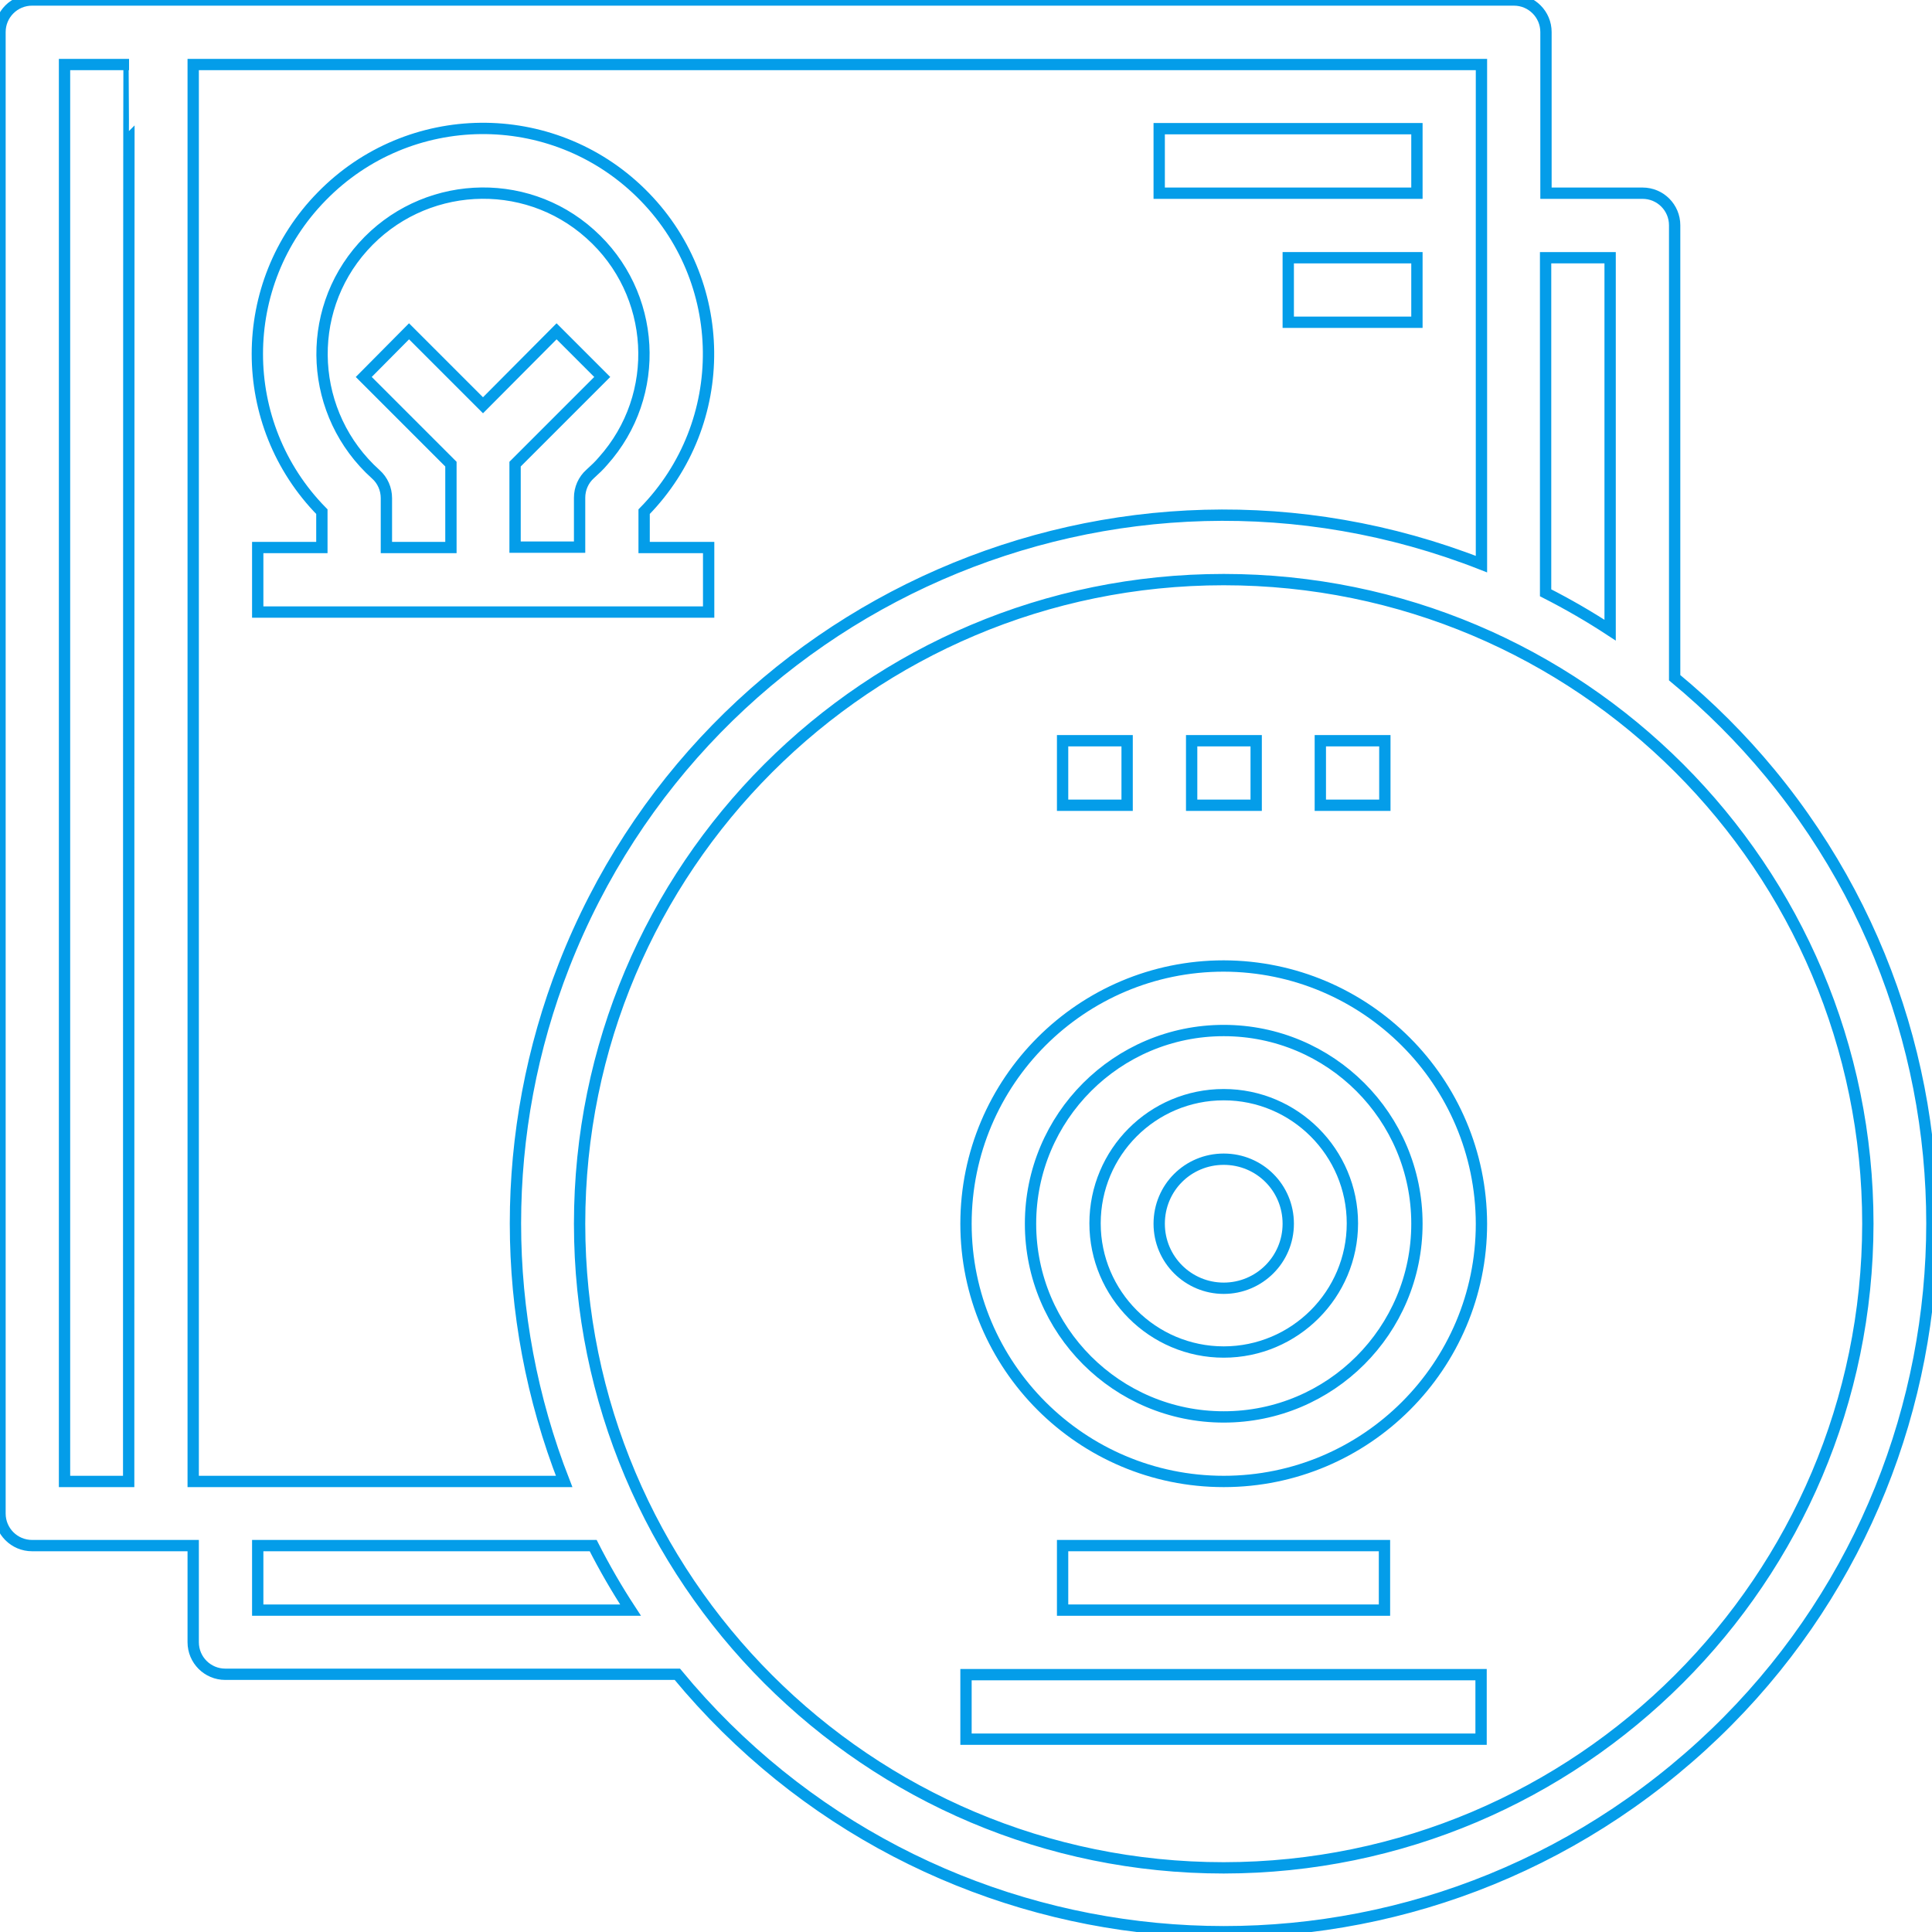 <?xml version="1.0" encoding="utf-8"?>
<!-- Generator: Adobe Illustrator 21.0.2, SVG Export Plug-In . SVG Version: 6.00 Build 0)  -->
<svg version="1.1" id="Capa_1" xmlns="http://www.w3.org/2000/svg" xmlns:xlink="http://www.w3.org/1999/xlink" x="0px" y="0px"
	 viewBox="0 0 512 512" style="enable-background:new 0 0 512 512;" xml:space="preserve">
<style type="text/css">
	.st0{fill:none;stroke:#049DE9;stroke-width:3;stroke-miterlimit:10;}
</style>
<g>
	<g>
		<path class="st0" d="M170.7,145.1v-9.5c23.1-23.6,22.7-61.4-0.9-84.5C146.2,28,108.4,28.4,85.3,52c-22.8,23.2-22.8,60.4,0,83.6
			v9.5H68.3v17.1h119.5v-17.1L170.7,145.1L170.7,145.1z M156.4,125.6c-1.8,1.6-2.8,3.9-2.8,6.3v13.1h-17.1V123l23.1-23.1l-12.1-12.1
			L128,107.4l-19.6-19.6L96.4,99.9l23.1,23.1v22.1h-17.1V132c0-2.4-1-4.7-2.8-6.3C82,109.9,80.5,82.9,96.2,65.4s42.7-19.1,60.2-3.4
			c17.6,15.7,19.1,42.7,3.4,60.2C158.8,123.4,157.6,124.5,156.4,125.6z"/>
	</g>
</g>
<g>
	<g>
		<rect x="307.2" y="34.1" class="st0" width="68.3" height="17.1"/>
	</g>
</g>
<g>
	<g>
		<rect x="341.4" y="68.3" class="st0" width="34.1" height="17.1"/>
	</g>
</g>
<g>
	<g>
		<path class="st0" d="M324.3,290.1c-18.9,0-34.1,15.3-34.1,34.1s15.3,34.1,34.1,34.1s34.1-15.3,34.1-34.1S343.1,290.1,324.3,290.1z
			 M324.3,341.4c-9.4,0-17.1-7.6-17.1-17.1s7.6-17.1,17.1-17.1s17.1,7.6,17.1,17.1S333.7,341.4,324.3,341.4z"/>
	</g>
</g>
<g>
	<g>
		<path class="st0" d="M469.1,204.9c-7.6-9.2-16.1-17.7-25.3-25.3V59.7c0-4.7-3.8-8.5-8.5-8.5h-25.6V8.5c0-4.7-3.8-8.5-8.5-8.5H8.5
			C3.8,0,0,3.8,0,8.5v392.6c0,4.7,3.8,8.5,8.5,8.5h42.7v25.6c0,4.7,3.8,8.5,8.5,8.5h119.8c66,79.9,184.2,91.3,264.2,25.3
			C523.7,403.1,535,284.8,469.1,204.9z M34.1,392.6H17.1V17.1h17.1C34.1,17.1,34.1,392.6,34.1,392.6z M409.6,68.3h17.1V167
			c-5.5-3.6-11.2-6.9-17.1-9.9V68.3z M51.2,392.6V17.1h341.4v132.4c-96.5-37.8-205.3,9.8-243.1,106.3c-17.2,44-17.2,92.8,0,136.8
			L51.2,392.6L51.2,392.6z M68.3,426.7v-17.1h88.9c3,5.9,6.3,11.6,9.9,17.1H68.3z M324.3,495c-94.3,0-170.7-76.4-170.7-170.7
			c0-94.3,76.4-170.7,170.7-170.7c94.3,0,170.7,76.4,170.7,170.7C494.9,418.5,418.5,494.9,324.3,495z"/>
	</g>
</g>
<g>
	<g>
		<rect x="281.6" y="409.6" class="st0" width="85.3" height="17.1"/>
	</g>
</g>
<g>
	<g>
		<rect x="256" y="443.8" class="st0" width="136.5" height="17.1"/>
	</g>
</g>
<g>
	<g>
		<rect x="315.8" y="196.3" class="st0" width="17.1" height="17.1"/>
	</g>
</g>
<g>
	<g>
		<rect x="349.9" y="196.3" class="st0" width="17.1" height="17.1"/>
	</g>
</g>
<g>
	<g>
		<rect x="281.6" y="196.3" class="st0" width="17.1" height="17.1"/>
	</g>
</g>
<g>
	<g>
		<path class="st0" d="M324.3,256c-37.7,0-68.3,30.6-68.3,68.3s30.6,68.3,68.3,68.3s68.3-30.6,68.3-68.3
			C392.5,286.6,362,256.1,324.3,256z M324.3,375.5c-28.3,0-51.2-22.9-51.2-51.2s22.9-51.2,51.2-51.2c28.3,0,51.2,22.9,51.2,51.2
			C375.5,352.6,352.6,375.5,324.3,375.5z"/>
	</g>
</g>
</svg>
